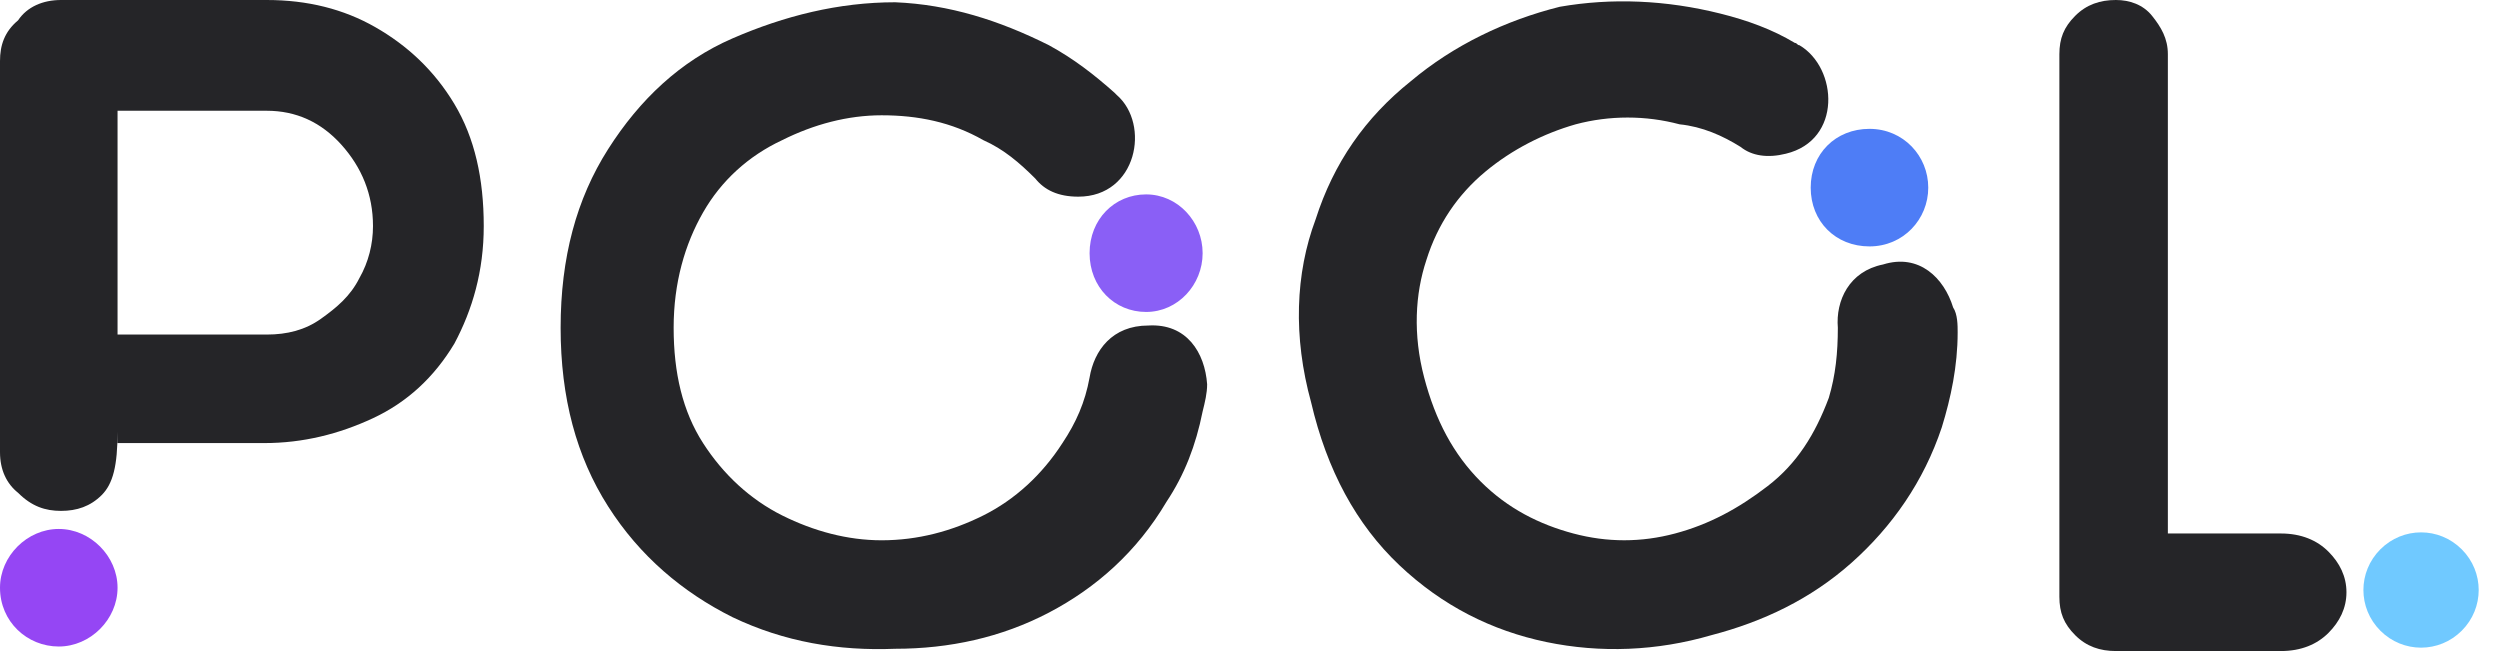 <svg width="96" height="25" viewBox="0 0 96 25" fill="none" xmlns="http://www.w3.org/2000/svg">
<path d="M0.694 0.781C1.042 0.26 1.649 0 2.344 0H10.243C11.806 0 13.194 0.347 14.41 1.042C15.625 1.736 16.667 2.691 17.448 3.993C18.229 5.295 18.576 6.858 18.576 8.681C18.576 10.417 18.142 11.892 17.448 13.194C16.667 14.496 15.625 15.451 14.323 16.059C13.021 16.667 11.632 17.014 10.156 17.014H4.514V16.58C4.514 17.882 4.34 18.576 3.906 19.01C3.472 19.444 2.951 19.618 2.344 19.618C1.736 19.618 1.215 19.444 0.694 18.924C0.26 18.576 0 18.056 0 17.361V2.344C0 1.736 0.174 1.215 0.694 0.781ZM4.514 12.847H10.243C11.024 12.847 11.719 12.674 12.326 12.24C12.934 11.806 13.455 11.371 13.802 10.677C14.149 10.069 14.323 9.375 14.323 8.681C14.323 7.465 13.889 6.424 13.108 5.556C12.326 4.688 11.371 4.253 10.243 4.253H4.514V12.847Z" fill="#252528"/>
<path d="M79.08 2.083C79.08 1.476 79.253 1.042 79.688 0.608C80.121 0.174 80.642 0 81.25 0C81.771 0 82.292 0.174 82.639 0.608C82.986 1.042 83.246 1.476 83.246 2.083V20.486H87.587C88.368 20.486 88.976 20.747 89.41 21.181C89.844 21.615 90.104 22.135 90.104 22.743C90.104 23.351 89.844 23.872 89.41 24.306C88.976 24.74 88.368 25 87.587 25H81.25C80.642 25 80.121 24.826 79.688 24.392C79.253 23.958 79.08 23.524 79.08 22.917V2.083Z" fill="#252528"/>
<path d="M74.045 7.205C74.045 8.42 73.09 9.462 71.788 9.462C70.486 9.462 69.531 8.507 69.531 7.205C69.531 5.903 70.486 4.948 71.788 4.948C73.09 4.948 74.045 5.99 74.045 7.205Z" fill="#4E7DF6"/>
<path d="M4.514 22.569C4.514 23.785 3.472 24.826 2.257 24.826C1.042 24.826 0 23.872 0 22.569C0 21.354 1.042 20.312 2.257 20.312C3.472 20.312 4.514 21.354 4.514 22.569Z" fill="#9546F4"/>
<path d="M94.531 24.219C93.663 25.087 92.274 25.087 91.406 24.219C90.538 23.351 90.538 21.962 91.406 21.094C92.274 20.226 93.663 20.226 94.531 21.094C95.399 21.962 95.399 23.351 94.531 24.219Z" fill="#70C9FF"/>
<path d="M46.181 9.722C46.181 10.938 45.226 11.979 44.011 11.979C42.795 11.979 41.84 11.024 41.84 9.722C41.84 8.42 42.795 7.465 44.011 7.465C45.226 7.465 46.181 8.507 46.181 9.722Z" fill="#8A5FF6"/>
<path d="M46.354 14.757C46.354 14.67 46.354 14.67 46.354 14.757C46.354 14.67 46.354 14.67 46.354 14.757C46.267 13.542 45.573 12.413 44.097 12.5C42.708 12.5 42.014 13.455 41.84 14.496C41.667 15.451 41.319 16.233 40.798 17.014C40.017 18.229 38.976 19.184 37.76 19.792C36.545 20.399 35.243 20.747 33.854 20.747C32.552 20.747 31.25 20.399 30.035 19.792C28.819 19.184 27.778 18.229 26.997 17.014C26.215 15.799 25.868 14.323 25.868 12.587C25.868 10.851 26.302 9.375 26.997 8.16C27.691 6.944 28.733 5.99 30.035 5.382C31.25 4.774 32.552 4.427 33.854 4.427C35.243 4.427 36.545 4.687 37.76 5.382C38.542 5.729 39.149 6.25 39.757 6.858C40.104 7.292 40.625 7.552 41.406 7.552C43.663 7.552 44.184 4.774 42.882 3.646L42.795 3.559C42.014 2.865 41.233 2.257 40.278 1.736C38.368 0.781 36.458 0.174 34.375 0.087C32.205 0.087 30.122 0.608 28.125 1.476C26.128 2.344 24.566 3.819 23.351 5.729C22.135 7.639 21.528 9.896 21.528 12.587C21.528 15.278 22.135 17.535 23.351 19.444C24.566 21.354 26.215 22.743 28.125 23.698C30.122 24.653 32.205 25 34.375 24.913C36.458 24.913 38.455 24.479 40.278 23.524C42.101 22.569 43.663 21.18 44.792 19.271C45.486 18.229 45.92 17.101 46.181 15.799C46.267 15.451 46.354 15.104 46.354 14.757Z" fill="#252528"/>
<path d="M75 11.806C75 11.719 75 11.719 75 11.806C75 11.719 75 11.719 75 11.806C74.653 10.677 73.698 9.722 72.309 10.156C71.007 10.417 70.486 11.545 70.573 12.587C70.573 13.542 70.486 14.41 70.226 15.278C69.705 16.667 69.01 17.795 67.882 18.663C66.754 19.531 65.625 20.139 64.323 20.486C63.021 20.833 61.719 20.833 60.417 20.486C59.115 20.139 57.899 19.531 56.858 18.49C55.816 17.448 55.121 16.146 54.688 14.496C54.254 12.847 54.34 11.285 54.774 9.983C55.208 8.594 55.99 7.465 57.031 6.597C58.073 5.729 59.288 5.122 60.504 4.774C61.806 4.427 63.194 4.427 64.496 4.774C65.365 4.861 66.146 5.208 66.84 5.642C67.274 5.99 67.882 6.076 68.576 5.903C70.746 5.382 70.573 2.604 69.097 1.736C69.01 1.736 69.01 1.649 68.924 1.649C68.056 1.128 67.101 0.781 66.059 0.521C63.976 1.01738e-05 61.892 -0.087 59.896 0.26C57.812 0.781 55.816 1.736 54.167 3.125C52.431 4.514 51.215 6.25 50.521 8.42C49.74 10.504 49.653 12.934 50.347 15.451C50.955 18.056 52.083 20.139 53.733 21.701C55.382 23.264 57.292 24.219 59.375 24.653C61.458 25.087 63.629 25 65.712 24.392C67.708 23.872 69.531 23.003 71.094 21.615C72.656 20.226 73.871 18.49 74.566 16.406C74.913 15.278 75.174 14.062 75.174 12.76C75.174 12.5 75.174 12.066 75 11.806Z" fill="#252528"/>
</svg>
